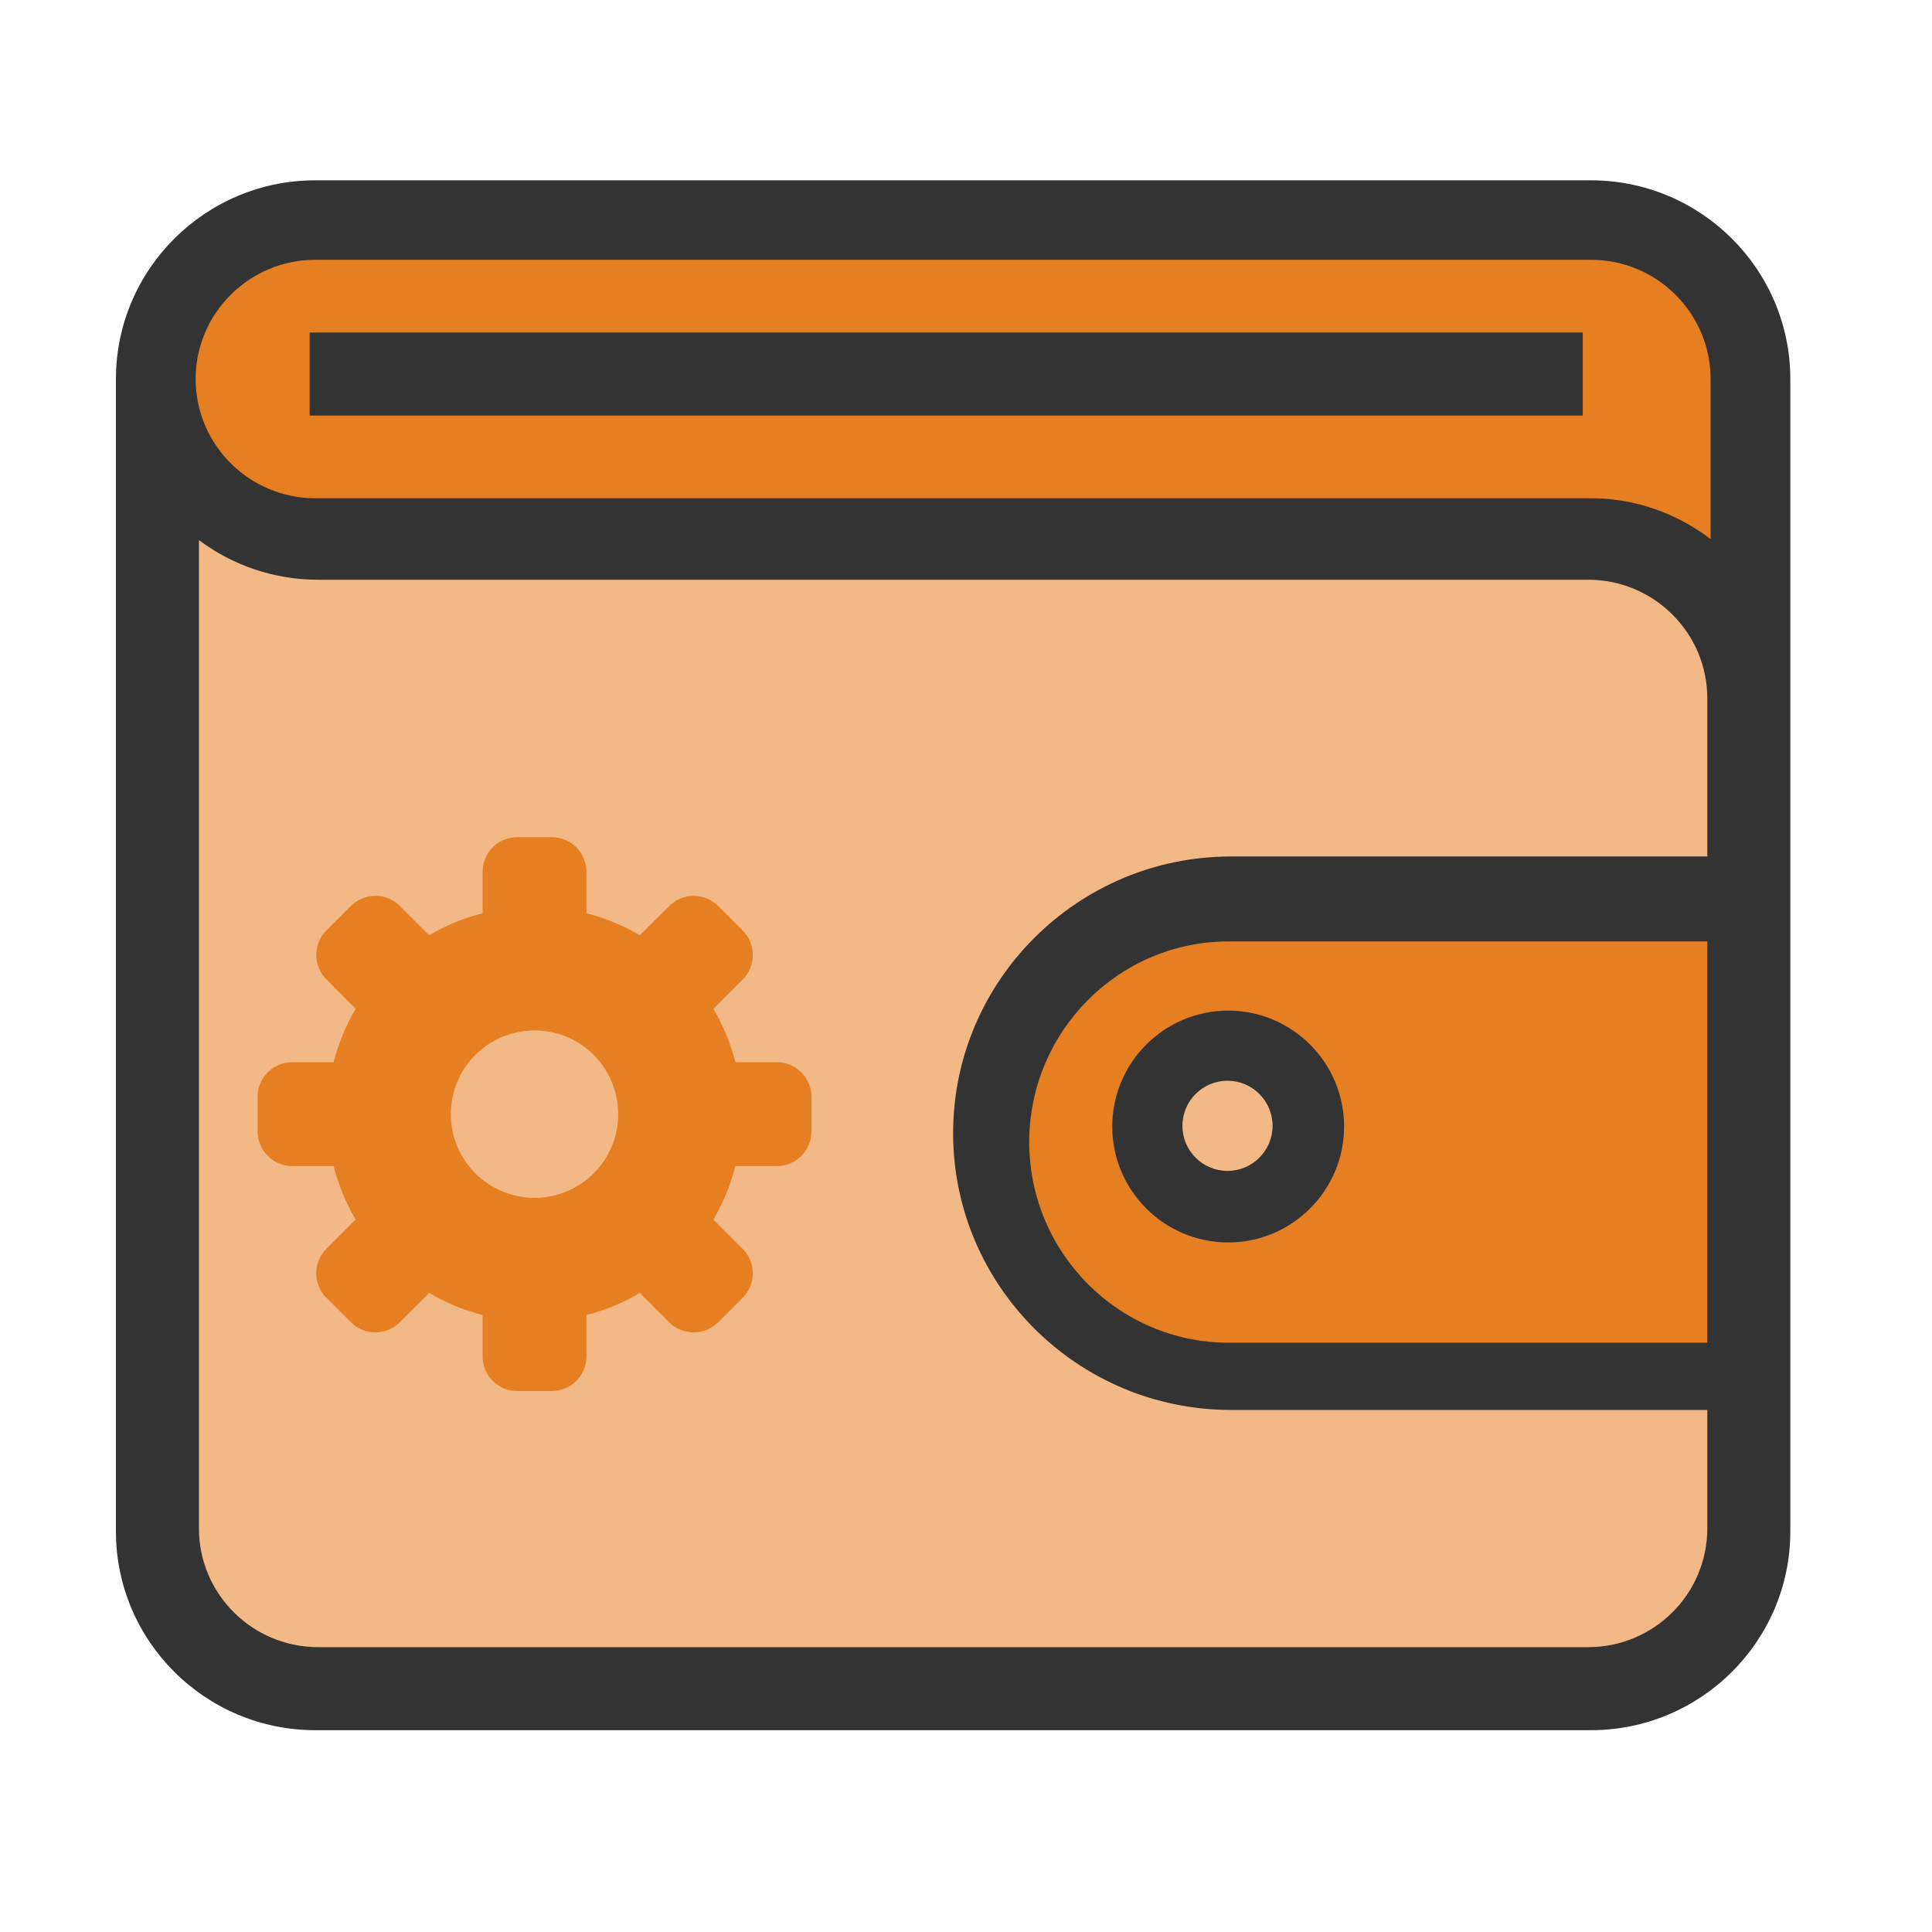 <?xml version="1.0" encoding="UTF-8"?>
<svg width="150px" height="150px" viewBox="0 0 150 150" version="1.1" xmlns="http://www.w3.org/2000/svg" xmlns:xlink="http://www.w3.org/1999/xlink">
    <!-- Generator: Sketch 46.2 (44496) - http://www.bohemiancoding.com/sketch -->
    <title>wallet-diy</title>
    <desc>Created with Sketch.</desc>
    <defs></defs>
    <g id="Icons" stroke="none" stroke-width="1" fill="none" fill-rule="evenodd">
        <g id="wallet-diy">
            <g id="Group" transform="translate(9, 14)">
                <path d="M5.867,5.937 C3.774,9.011 3.774,15.605 5.867,25.718 C64.214,29.018 104.517,29.836 126.777,28.172 C126.67,20.416 126.159,13.388 125.246,7.089 L110.691,3.223 L14.353,3.223 C9.565,3.755 6.737,4.66 5.867,5.937 Z" id="Path-6" fill="#E67E22"></path>
                <path d="M114.524,0 L83.571,0 L83.571,6.171 L114.524,6.171 C119.643,6.171 123.81,10.323 123.81,15.427 L123.81,27.849 C121.216,25.89 118.021,24.684 114.524,24.684 L15.476,24.684 C10.357,24.684 6.19,20.531 6.19,15.427 C6.19,10.323 10.357,6.171 15.476,6.171 L83.571,6.171 L83.571,0 L15.476,0 C6.943,0 0,6.92 0,15.427 L0,104.903 C0,113.409 6.943,120.331 15.476,120.331 L114.524,120.331 C123.057,120.331 130,113.41 130,104.903 L130,95.647 L130,52.451 L130,40.11 L130,15.427 C129.999,6.92 123.057,0 114.524,0 Z" id="Shape" fill="#333333" fill-rule="nonzero"></path>
                <path d="M123.554,90.248 L86.393,90.248 C77.856,90.248 70.909,83.26 70.909,74.669 C70.909,66.079 77.855,59.091 86.393,59.091 L123.554,59.091 L123.554,90.248 Z" id="Path" fill="#E67E22"></path>
                <path d="M123.554,52.496 L86.573,52.496 C74.677,52.496 65,62.137 65,73.982 C65,85.828 74.677,95.468 86.573,95.468 L123.554,95.468 L123.554,104.676 C123.554,109.752 119.406,113.884 114.308,113.884 L15.692,113.884 C10.595,113.884 6.446,109.753 6.446,104.676 L6.446,27.934 C9.023,29.864 12.225,31.01 15.692,31.01 L114.308,31.01 C119.405,31.01 123.554,35.141 123.554,40.218 L123.554,52.496 Z" id="Path" fill="#F2B986"></path>
                <rect id="Rectangle-path" fill="#333333" fill-rule="nonzero" x="15.041" y="11.818" width="98.843" height="6.446"></rect>
                <path d="M77.355,73.463 C77.355,78.425 81.393,82.463 86.355,82.463 C91.318,82.463 95.355,78.425 95.355,73.463 C95.355,68.5 91.318,64.463 86.355,64.463 C81.393,64.463 77.355,68.501 77.355,73.463 Z" id="Shape" fill="#333333" fill-rule="nonzero"></path>
                <path d="M89.802,73.409 C89.802,75.341 88.23,76.909 86.302,76.909 C84.373,76.909 82.802,75.341 82.802,73.409 C82.802,71.477 84.373,69.909 86.302,69.909 C88.23,69.909 89.802,71.478 89.802,73.409 Z" id="Path" fill="#F2B986"></path>
            </g>
            <path d="M60.312,82.469 L57.096,82.469 C56.724,81.013 56.148,79.616 55.385,78.321 L57.661,76.046 C58.165,75.542 58.449,74.858 58.449,74.144 C58.449,73.431 58.165,72.747 57.661,72.243 L55.762,70.344 C55.258,69.839 54.574,69.555 53.86,69.555 C53.147,69.555 52.463,69.839 51.959,70.344 L49.679,72.615 C48.384,71.852 46.987,71.276 45.531,70.904 L45.531,67.688 C45.531,66.203 44.328,65 42.844,65 L40.156,65 C38.672,65 37.469,66.203 37.469,67.688 L37.469,70.904 C36.013,71.276 34.616,71.852 33.321,72.615 L31.046,70.339 C30.542,69.835 29.858,69.551 29.144,69.551 C28.431,69.551 27.747,69.835 27.243,70.339 L25.344,72.238 C24.839,72.742 24.555,73.426 24.555,74.14 C24.555,74.853 24.839,75.537 25.344,76.041 L27.615,78.321 C26.852,79.616 26.276,81.013 25.904,82.469 L22.688,82.469 C21.203,82.469 20,83.672 20,85.156 L20,87.844 C20,89.328 21.203,90.531 22.688,90.531 L25.904,90.531 C26.276,91.987 26.852,93.384 27.615,94.679 L25.339,96.954 C24.835,97.458 24.551,98.142 24.551,98.856 C24.551,99.569 24.835,100.253 25.339,100.757 L27.238,102.656 C27.742,103.161 28.426,103.445 29.14,103.445 C29.853,103.445 30.537,103.161 31.041,102.656 L33.321,100.385 C34.616,101.148 36.013,101.724 37.469,102.096 L37.469,105.312 C37.469,106.797 38.672,108 40.156,108 L42.844,108 C44.328,108 45.531,106.797 45.531,105.312 L45.531,102.096 C46.987,101.724 48.384,101.148 49.679,100.385 L51.954,102.661 C52.458,103.165 53.142,103.449 53.856,103.449 C54.569,103.449 55.253,103.165 55.757,102.661 L57.656,100.762 C58.161,100.258 58.445,99.574 58.445,98.86 C58.445,98.147 58.161,97.463 57.656,96.959 L55.385,94.679 C56.148,93.384 56.724,91.987 57.096,90.531 L60.312,90.531 C61.797,90.531 63,89.328 63,87.844 L63,85.156 C63,83.672 61.797,82.469 60.312,82.469 Z M41.5,93 C38.871,93 36.501,91.416 35.495,88.988 C34.489,86.559 35.045,83.763 36.904,81.904 C38.763,80.045 41.559,79.489 43.988,80.495 C46.416,81.501 48,83.871 48,86.5 C48,88.224 47.315,89.877 46.096,91.096 C44.877,92.315 43.224,93 41.5,93 Z" id="Shape" fill="#E67E22" fill-rule="nonzero"></path>
        </g>
    </g>
</svg>